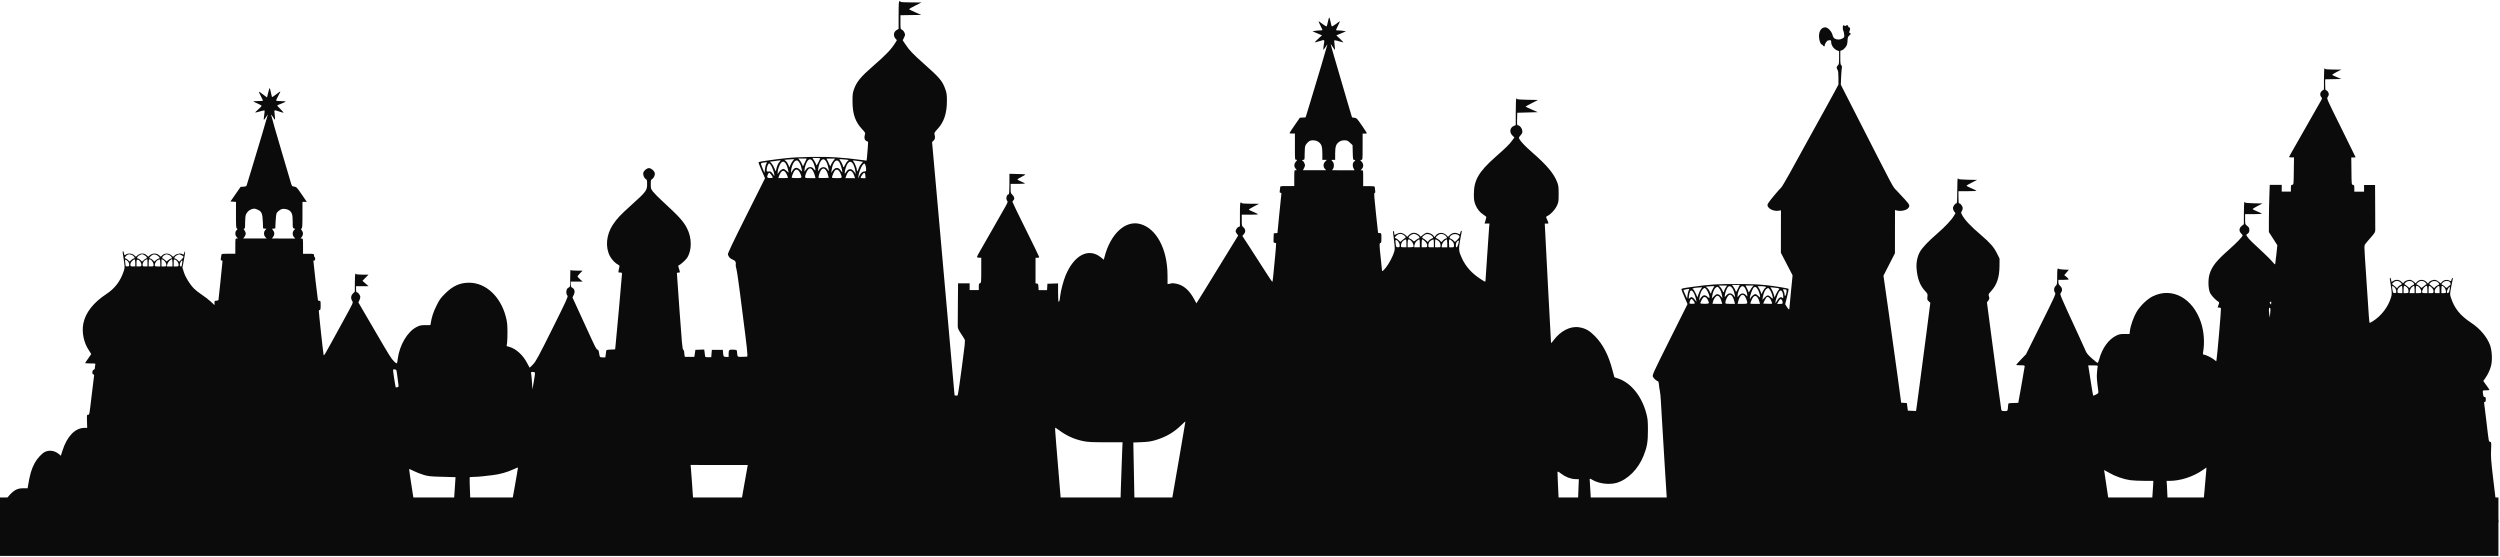 <svg width="1583" height="353" viewBox="0 0 1583 353" fill="none" xmlns="http://www.w3.org/2000/svg">
<path fill-rule="evenodd" clip-rule="evenodd" d="M569.006 9.519L568.992 18.316L567.832 18.975C565.755 20.154 565.432 22.745 567.132 24.573L567.921 25.421L567.028 26.893C564.472 31.107 561.177 34.58 552.989 41.691C544.992 48.635 542.358 51.839 540.692 56.649C539.915 58.892 539.789 59.979 539.808 64.29C539.842 72.144 541.553 77.139 545.754 81.646C547.986 84.041 548.018 84.108 547.602 85.46C547.039 87.288 547.456 88.773 548.691 89.338L549.695 89.798L549.438 94.063C549.296 96.408 549.073 99.088 548.943 100.018L548.706 101.709L546.923 101.477C538.021 100.321 535.35 100.044 529.114 99.628C520.63 99.062 505.507 99.322 497.637 100.168C489.857 101.005 480.691 102.325 480.336 102.66C480.168 102.818 481.02 105.176 482.227 107.899L484.423 112.851L472.535 136.597C463.539 154.567 460.711 160.545 460.91 161.177C461.415 162.785 462.284 163.705 463.951 164.398C465.229 164.929 465.682 165.351 465.843 166.163C465.959 166.75 465.969 167.454 465.864 167.727C465.758 168 465.936 169.09 466.258 170.148C466.58 171.207 467.617 178.164 468.562 185.608C469.508 193.052 470.98 204.61 471.832 211.292C472.684 217.973 473.329 223.977 473.264 224.633L473.146 225.826L470.164 225.935C466.852 226.055 466.931 226.125 466.688 222.918C466.589 221.612 466.525 221.56 464.879 221.44C461.741 221.212 461.372 221.469 461.369 223.885L461.366 226.004L459.829 226.002C458.163 226 458.023 225.786 457.805 222.906L457.703 221.553L454.227 221.548L450.751 221.544L450.555 223.864L450.359 226.183L448.428 226.181C446.563 226.178 446.493 226.139 446.396 225.018C446.341 224.38 446.203 223.285 446.089 222.585L445.882 221.312L443.103 221.421L440.323 221.531L439.987 223.754L439.651 225.976L436.653 225.973L433.656 225.969L433.416 224.76C433.284 224.095 433.176 223.147 433.177 222.653C433.178 222.158 432.913 221.605 432.59 221.423C432.104 221.149 431.709 216.949 430.307 197.138C429.375 183.964 428.61 173.054 428.609 172.894C428.608 172.735 429.041 172.605 429.572 172.606C430.715 172.607 430.725 172.524 429.899 170.086C429.426 168.691 429.38 168.16 429.719 168.048C430.763 167.701 434.094 164.754 435.018 163.361C438.178 158.593 438.179 150.651 435.021 144.565C432.632 139.964 430.196 137.282 419.233 127.186C416.936 125.071 414.384 122.486 413.562 121.441C412.131 119.625 412.067 119.419 412.07 116.691C412.073 114.24 412.182 113.782 412.843 113.429C413.995 112.813 414.872 110.859 414.586 109.545C414.27 108.095 412.334 106.466 410.925 106.465C409.525 106.463 407.6 108.065 407.333 109.452C407.072 110.807 407.906 112.842 408.952 113.404C409.655 113.782 409.756 114.194 409.753 116.665C409.748 120.601 409.092 121.469 399.86 129.758C392.92 135.988 390.524 138.538 388.027 142.346C383.883 148.668 383.175 156.473 386.226 162.221C387.408 164.449 389.689 166.808 391.473 167.648C392.202 167.992 392.331 168.279 392.146 169.155C391.366 172.872 391.32 172.557 392.64 172.559C393.643 172.56 393.847 172.711 393.846 173.451C393.845 174.425 390.101 215.965 389.72 219.227L389.486 221.24L386.715 221.35C384.603 221.433 383.926 221.597 383.868 222.039C383.826 222.358 383.682 223.445 383.547 224.455L383.304 226.291L381.616 226.289C379.772 226.287 379.752 226.261 379.286 223.242C379.106 222.073 378.808 221.495 378.322 221.367C377.537 221.16 377.352 220.795 371.011 206.943C368.526 201.517 365.591 195.116 364.488 192.718L362.482 188.358L363.29 186.692C364.25 184.715 363.891 183.01 362.34 182.176C361.56 181.757 361.394 181.375 361.396 179.993L361.398 178.319L365.164 178.307L368.929 178.295L367.29 176.849C366.388 176.054 365.65 175.241 365.651 175.042C365.651 174.843 366.384 173.935 367.278 173.024L368.906 171.369L365.189 171.364C362.576 171.36 361.414 171.215 361.277 170.876C361.171 170.61 361.066 172.947 361.045 176.069C361.01 181.476 360.969 181.758 360.2 182.002C358.535 182.528 358.007 185.713 359.329 187.253C359.799 187.8 358.621 190.375 349.781 208.12C340.979 225.787 339.429 228.655 337.591 230.664C336.433 231.929 335.416 232.885 335.332 232.788C335.248 232.69 334.52 231.335 333.713 229.777C331.152 224.833 326.743 220.827 322.565 219.651L320.799 219.153L321.089 216.98C321.248 215.784 321.355 212.457 321.327 209.586C321.284 205.397 321.083 203.631 320.309 200.641C316.969 187.734 307.636 179.046 297.078 179.015C291.21 178.997 286.716 181.034 281.81 185.932C278.904 188.833 278.239 189.771 276.324 193.677C274.361 197.677 273.445 200.464 272.764 204.498L272.536 205.851L269.349 205.864C266.626 205.875 265.835 206.04 263.917 206.994C257.995 209.943 252.896 218.575 251.818 227.48C251.432 230.66 251.404 230.676 249.482 228.798C247.721 227.077 246.837 225.663 237.291 209.286C234.438 204.392 230.938 198.387 229.513 195.944L226.923 191.501L227.532 190.225C227.867 189.523 228.143 188.544 228.143 188.048C228.144 186.978 226.778 185.107 225.995 185.106C225.591 185.106 225.444 184.589 225.446 183.172L225.448 181.239L229.407 181.229L233.366 181.219L231.437 179.511L229.508 177.801L231.427 175.852L233.346 173.903L229.402 173.898C226.883 173.894 225.458 173.745 225.458 173.483C225.458 173.258 225.285 173.181 225.072 173.312C224.843 173.453 224.683 175.819 224.679 179.104L224.672 184.658L223.511 185.817C222.178 187.148 221.985 188.812 222.969 190.484C223.707 191.737 224.086 190.884 217.204 203.461C204.068 227.47 205.175 225.602 204.849 224.324C204.596 223.328 201.868 198.101 201.87 196.767C201.87 196.504 202.131 196.289 202.45 196.289C202.913 196.29 203.03 195.71 203.033 193.39C203.036 190.777 202.962 190.49 202.287 190.489C201.874 190.489 201.442 190.334 201.326 190.145C201.172 189.895 198.433 166.201 198.434 165.127C198.434 165.038 198.695 164.966 199.014 164.966C199.67 164.967 199.83 163.225 199.209 162.84C198.997 162.708 198.824 162.176 198.825 161.656C198.826 160.726 198.778 160.713 195.35 160.708L191.874 160.704L191.88 155.871C191.886 151.239 191.853 151.037 191.086 151.036L190.286 151.035L191.087 150.018C192.099 148.734 192.113 147.171 191.124 145.909C190.476 145.082 190.446 144.895 190.932 144.709C191.418 144.523 191.51 143.185 191.519 136.163L191.53 127.838L192.91 127.84L194.29 127.841L191.048 123.101C187.986 118.624 187.723 118.349 186.322 118.165C184.846 117.971 184.835 117.955 183.984 115.069C183.513 113.473 181.046 105.119 178.5 96.503C174.522 83.039 172.486 75.949 171.669 72.715C171.561 72.289 172.086 72.899 172.836 74.07C174.126 76.085 174.197 76.136 174.18 75.038C174.171 74.4 174.034 72.964 173.876 71.848C173.544 69.49 173.542 69.491 176.733 70.595C177.968 71.022 179.198 71.371 179.468 71.371C179.737 71.372 178.933 70.391 177.681 69.192C176.428 67.993 175.47 66.904 175.551 66.773C175.633 66.641 176.846 66.106 178.248 65.584C179.649 65.061 180.796 64.497 180.797 64.33C180.797 64.163 179.522 64.025 177.965 64.023C176.407 64.021 175.019 63.906 174.881 63.767C174.742 63.628 175.335 62.237 176.199 60.675C177.063 59.114 177.666 57.836 177.541 57.836C177.415 57.836 176.199 58.71 174.838 59.778C173.477 60.846 172.289 61.584 172.198 61.418C172.107 61.252 171.81 59.985 171.537 58.602C171.265 57.219 170.924 55.953 170.779 55.788C170.634 55.624 170.214 56.884 169.846 58.59C169.477 60.296 169.129 61.692 169.071 61.692C169.014 61.692 167.856 60.829 166.499 59.774C165.141 58.72 163.964 57.924 163.882 58.006C163.8 58.088 164.357 59.336 165.121 60.779C165.883 62.222 166.508 63.54 166.508 63.706C166.507 63.873 165.088 64.007 163.353 64.005C161.619 64.002 160.321 64.124 160.471 64.274C160.621 64.424 161.812 65.003 163.117 65.559C164.423 66.116 165.55 66.751 165.624 66.972C165.697 67.192 164.785 68.2 163.598 69.213C162.411 70.225 161.517 71.131 161.611 71.225C161.705 71.319 163.026 71.019 164.547 70.559C166.069 70.098 167.406 69.815 167.52 69.929C167.634 70.043 167.53 71.391 167.291 72.925C167.051 74.459 166.936 75.795 167.035 75.894C167.133 75.993 167.745 75.231 168.393 74.2C169.041 73.169 169.575 72.452 169.579 72.606C169.587 72.935 163.393 93.748 159.252 107.304C157.661 112.513 156.273 117.069 156.166 117.43C156.026 117.901 155.463 118.118 154.164 118.2L152.357 118.315L149.137 122.951L145.916 127.587L147.674 127.707L149.433 127.827L149.422 136.099C149.413 143.141 149.5 144.422 150.005 144.705C150.52 144.995 150.494 145.133 149.811 145.751C148.734 146.724 148.758 148.914 149.858 150.089L150.697 150.985L149.857 150.984C149.039 150.983 149.017 151.112 149.011 155.816L149.005 160.649L144.779 160.644C142.455 160.641 140.473 160.769 140.375 160.928C140.277 161.088 140.072 162.044 139.92 163.054C139.679 164.647 139.732 164.891 140.315 164.891C140.893 164.892 140.956 165.153 140.758 166.729C140.63 167.739 140.071 173.262 139.514 179.003C138.958 184.744 138.429 189.659 138.34 189.925C138.25 190.19 137.651 190.407 137.006 190.406C135.919 190.405 135.836 190.504 135.834 191.8L135.832 193.194L133.421 190.953C132.095 189.72 129.613 187.807 127.906 186.7C126.199 185.594 123.954 183.839 122.918 182.801C120.211 180.088 117.46 175.656 116.416 172.325L115.513 169.444L116.427 164.737C117.498 159.218 117.466 157.408 116.357 160.866C116.2 161.357 116.043 161.403 115.7 161.058C114.853 160.208 112.092 160.515 110.798 161.602L109.609 162.601L108.422 161.599C106.788 160.219 104.35 160.204 102.878 161.566L101.825 162.541L100.668 161.564C99.067 160.212 96.597 160.209 94.994 161.556L93.834 162.531L92.783 161.554C91.315 160.188 88.877 160.196 87.24 161.572L86.05 162.571L84.863 161.569C83.472 160.394 81.149 160.215 79.689 161.17C78.775 161.768 78.755 161.755 78.501 160.396C78.18 158.669 77.449 158.55 77.723 160.269C79.148 169.209 79.152 169.293 78.287 171.861C76.182 178.116 72.708 182.661 67.328 186.199C59.103 191.607 54.081 198.05 52.76 204.888C51.701 210.373 53.024 216.926 56.129 221.576C57.036 222.935 57.778 224.113 57.778 224.195C57.778 224.276 56.907 225.537 55.844 226.998C54.78 228.459 53.909 229.76 53.909 229.89C53.909 230.019 55.406 230.127 57.236 230.13C60.499 230.134 60.559 230.151 60.33 231.004C60.202 231.482 60.093 232.332 60.09 232.891C60.085 233.582 59.834 233.974 59.31 234.111C58.322 234.368 58.158 237.091 59.131 237.092C59.59 237.092 59.679 237.382 59.514 238.349C59.396 239.04 58.771 244.129 58.125 249.657C56.541 263.21 56.652 262.608 55.73 262.607C54.997 262.606 54.964 262.819 55.083 266.762L55.208 270.919L53.277 270.947C47.495 271.031 42.388 276.389 39.559 285.341L38.539 288.569L37.339 287.556C34.729 285.351 31.409 284.804 28.539 286.105C26.576 286.994 23.473 290.369 21.888 293.338C19.895 297.07 18.826 300.774 17.716 307.796L17.502 309.149L14.703 309.166C11.268 309.186 9.324 310.089 6.507 312.97C3.406 316.143 1.022 321.391 0.305 326.624L0.027 328.653L75.278 328.819C153.332 328.991 263.603 328.978 263.804 328.797C263.867 328.74 262.79 321.596 261.41 312.921C260.03 304.246 258.97 297.079 259.055 296.995C259.139 296.91 260.436 297.461 261.935 298.22C263.435 298.979 266.188 300.065 268.055 300.634C271.137 301.574 272.226 301.69 279.944 301.908L288.44 302.148L288.334 303.887C288.275 304.844 287.877 310.76 287.449 317.032C287.02 323.305 286.67 328.568 286.669 328.728C286.668 328.887 289.275 329.021 292.461 329.025L298.254 329.032L298.241 327.969C298.233 327.384 298 321.425 297.722 314.726C297.443 308.027 297.294 302.415 297.389 302.256C297.484 302.096 298.638 301.968 299.953 301.969C301.268 301.971 303.734 301.809 305.434 301.609C307.134 301.408 310.116 301.062 312.062 300.841C316.375 300.349 321.359 298.949 325.063 297.189C326.586 296.465 327.901 295.942 327.985 296.027C328.103 296.145 323.584 321.61 322.301 328.064L322.077 329.191L380.721 329C412.975 328.896 439.454 328.722 439.562 328.614C439.67 328.506 439.454 324.116 439.082 318.858C438.71 313.6 438.257 307.036 438.074 304.271C437.892 301.506 437.637 298.157 437.508 296.827L437.273 294.411L455.375 294.434L473.478 294.457L470.414 311.69C468.728 321.169 467.458 329.033 467.591 329.167C467.84 329.417 672.437 329.703 672.661 329.454C672.73 329.378 672.385 324.53 671.896 318.681C668.691 280.435 667.94 270.981 668.09 270.832C668.183 270.738 669.184 271.356 670.314 272.204C675.213 275.879 680.077 278.099 685.872 279.304C688.776 279.908 691.139 280.031 700.087 280.047L710.818 280.066L710.588 284.995C710.304 291.065 709.188 324.993 709.184 327.635L709.182 329.555L713.879 329.561L718.576 329.567L718.338 317.291C718.207 310.539 717.992 299.428 717.86 292.601L717.619 280.189L722.797 279.98C726.796 279.818 728.76 279.54 731.415 278.758C738.27 276.74 743.442 273.732 748.166 269.015C749.497 267.686 750.586 266.766 750.586 266.971C750.585 267.456 743.901 306.243 740.893 323.216C737.315 343.401 736.142 350.549 736.367 350.775C736.481 350.889 782.238 351.017 838.051 351.059C893.864 351.101 950.61 351.145 964.152 351.156L988.776 351.176L988.575 347.986C988.002 338.897 986.103 299.592 986.207 298.975C986.311 298.36 986.642 298.498 988.541 299.943C991.302 302.045 994.527 303.284 997.466 303.372L999.728 303.439L999.49 309.238C999.359 312.428 999.137 318.387 998.996 322.481L998.741 329.923L1003.42 329.929C1007.63 329.935 1008.11 329.866 1008.11 329.259C1008.11 328.887 1007.77 323.188 1007.36 316.595C1006.94 310.002 1006.6 304.215 1006.6 303.734C1006.6 302.863 1006.6 302.863 1008.62 304.008C1012.68 306.302 1019.16 307.056 1023.61 305.753C1030.74 303.667 1037.33 297.041 1040.73 288.539C1042.93 283.048 1043.49 279.74 1043.47 272.369C1043.45 266.337 1043.34 265.183 1042.43 261.738C1039.56 250.839 1032.67 242.327 1024.58 239.664C1023.34 239.256 1022.28 238.908 1022.24 238.891C1022.19 238.873 1021.64 236.866 1021.02 234.43C1018.6 225.014 1015.02 218.05 1009.95 212.882C1006.46 209.321 1004.03 207.946 999.994 207.249C994.448 206.291 988.098 209.514 983.673 215.533C982.875 216.619 982.174 217.349 982.116 217.156C982.057 216.964 981.247 201.929 980.314 183.746C979.382 165.562 978.511 148.64 978.379 146.141L978.138 141.598L979.366 141.599C980.46 141.601 980.564 141.507 980.326 140.731C980.179 140.252 979.821 139.39 979.53 138.816C978.805 137.384 978.854 137.151 979.983 136.637C981.902 135.765 984.683 132.74 985.816 130.292C986.863 128.028 986.931 127.58 986.936 122.857C986.941 118.615 986.809 117.476 986.092 115.566C984.001 109.997 979.567 104.676 970.268 96.577C965.918 92.789 962.966 89.706 962.059 88.005C961.624 87.188 961.703 86.948 962.833 85.663C963.937 84.408 964.066 84.037 963.882 82.651C963.667 81.027 962.235 79.327 961.081 79.325C960.607 79.325 960.53 78.651 960.625 75.362L960.74 71.399L967.236 71.213L973.731 71.028L969.845 69.332C967.708 68.398 965.959 67.571 965.959 67.493C965.959 67.416 967.742 66.44 969.921 65.324L973.882 63.296L967.22 63.181C963.216 63.113 960.558 62.916 960.558 62.689C960.559 62.482 960.385 62.312 960.173 62.312C959.927 62.311 959.782 65.389 959.776 70.771L959.765 79.23L958.587 79.717C956.075 80.755 955.587 83.725 957.598 85.744L958.914 87.064L957.266 89.281C955.541 91.6 953.821 93.28 946.792 99.504C936.391 108.716 933.265 114.091 933.254 122.788C933.25 126.314 933.403 127.45 934.152 129.433C935.212 132.241 936.998 134.469 939.415 136.003C940.371 136.609 941.15 137.278 941.148 137.491C941.145 137.704 940.892 138.704 940.585 139.714L940.026 141.549L941.583 141.551L943.14 141.553L942.912 143.97C942.786 145.299 942.238 153.258 941.692 161.657C941.147 170.057 940.66 177.32 940.61 177.798C940.526 178.614 940.321 178.535 937.241 176.508C931.837 172.951 928.195 168.867 925.7 163.568C923.681 159.279 923.519 157.772 924.493 152.299C924.96 149.673 925.433 147.219 925.544 146.847C925.655 146.475 925.555 146.171 925.323 146.171C925.091 146.17 924.8 146.675 924.676 147.293L924.45 148.416L923.077 147.84C921.266 147.079 919.447 147.448 918.03 148.863L916.904 149.988L916.045 149.07C914.033 146.92 910.814 146.939 909.103 149.111L908.309 150.12L907.531 149.128C906.615 147.959 904.409 147.133 903.085 147.464C902.569 147.594 901.545 148.226 900.81 148.871C899.54 149.985 899.454 150.006 899.078 149.3C898.86 148.891 898.051 148.257 897.28 147.889C895.459 147.021 893.628 147.357 892.154 148.83L891.027 149.955L890.134 149C889.642 148.474 888.613 147.856 887.847 147.625C886.512 147.223 885.68 147.419 883.11 148.739C882.951 148.821 882.821 148.361 882.822 147.718C882.823 147.075 882.65 146.441 882.437 146.309C881.904 145.978 881.936 146.743 882.691 152.413C883.234 156.493 883.266 157.675 882.878 159.179C882.173 161.907 879.579 166.896 877.562 169.406C875.791 171.61 875.067 172.104 875.068 171.107C875.068 170.821 874.726 167.472 874.308 163.663C873.374 155.157 873.35 153.837 874.124 153.838C874.59 153.839 874.704 153.241 874.707 150.772C874.711 147.713 874.708 147.704 873.649 147.58L872.588 147.457L871.229 134.889C870.085 124.303 869.958 122.3 870.421 122.188C870.828 122.09 870.911 121.687 870.739 120.642C870.612 119.865 870.506 118.924 870.504 118.552C870.501 117.955 870.067 117.875 866.832 117.871L863.163 117.866L863.169 112.84C863.176 107.936 863.155 107.813 862.336 107.812L861.496 107.811L862.337 106.917C863.535 105.644 863.453 103.694 862.145 102.323C861.135 101.265 861.13 101.237 861.953 101.238C862.796 101.239 862.798 101.219 862.809 92.927L862.819 84.614L864.171 84.615C864.914 84.616 865.516 84.486 865.509 84.327C865.501 84.168 864.054 81.947 862.294 79.393C859.269 75.005 859.01 74.738 857.596 74.554L856.099 74.359L853.286 64.882C850.607 55.856 845.218 37.426 844.295 34.132C844.057 33.281 843.55 31.497 843.169 30.167C842.788 28.838 842.525 27.75 842.585 27.75C842.644 27.75 843.246 28.643 843.922 29.735C844.597 30.826 845.222 31.648 845.309 31.561C845.396 31.474 845.293 30.129 845.079 28.572C844.866 27.015 844.785 25.648 844.899 25.534C845.072 25.362 847.241 25.875 850.513 26.863C850.843 26.962 850.003 25.999 848.646 24.722L846.178 22.399L847.684 21.761C848.512 21.41 849.885 20.838 850.735 20.49L852.281 19.858L850.736 19.577C849.887 19.423 848.453 19.286 847.55 19.272C846.647 19.259 845.909 19.157 845.909 19.045C845.909 18.933 846.522 17.629 847.27 16.147C848.017 14.665 848.527 13.451 848.402 13.451C848.277 13.451 847.126 14.257 845.844 15.242C844.28 16.443 843.423 16.885 843.238 16.585C843.086 16.339 842.74 15.009 842.468 13.63C842.196 12.251 841.837 11.123 841.671 11.123C841.504 11.123 841.143 12.25 840.868 13.628C840.592 15.006 840.242 16.335 840.09 16.581C839.904 16.881 839.048 16.437 837.487 15.231C836.208 14.243 835.059 13.434 834.934 13.434C834.809 13.434 835.316 14.648 836.06 16.133C836.804 17.617 837.413 18.922 837.413 19.034C837.412 19.146 836.674 19.246 835.771 19.258C834.868 19.268 833.434 19.402 832.584 19.554L831.039 19.831L832.583 20.467C833.432 20.817 834.797 21.39 835.616 21.739L837.104 22.375L834.726 24.523C833.419 25.705 832.411 26.735 832.486 26.81C832.562 26.887 833.96 26.538 835.593 26.036C838.991 24.991 838.816 24.799 838.154 28.856C837.932 30.211 837.834 31.403 837.935 31.505C838.036 31.607 838.649 30.846 839.297 29.815C839.946 28.784 840.48 28.079 840.483 28.247C840.492 28.637 833.688 51.566 829.735 64.466L826.715 74.321L824.888 74.436L823.06 74.552L819.767 79.322C817.956 81.946 816.474 84.197 816.474 84.323C816.474 84.451 817.256 84.556 818.212 84.557L819.95 84.559L819.939 92.872C819.929 101.045 819.942 101.185 820.735 101.186C821.512 101.187 821.504 101.232 820.541 102.375C819.331 103.811 819.258 105.365 820.336 106.74L821.135 107.76L820.335 107.759C819.566 107.758 819.534 107.957 819.528 112.784L819.521 117.81L815.08 117.805C811.109 117.8 810.638 117.871 810.633 118.476C810.631 118.848 810.52 119.805 810.387 120.602C810.184 121.819 810.255 122.052 810.825 122.053C811.391 122.053 811.468 122.296 811.287 123.503C811.168 124.301 810.578 130.033 809.978 136.243L808.885 147.533L807.715 147.646L806.545 147.759L806.429 150.756C806.321 153.524 806.37 153.752 807.078 153.753C807.499 153.754 807.925 153.886 808.023 154.046C808.122 154.207 807.798 158.426 807.303 163.422C806.807 168.417 806.28 173.853 806.131 175.501C805.982 177.149 805.745 178.488 805.604 178.476C805.463 178.464 803.179 175.037 800.529 170.859C797.88 166.682 793.673 160.143 791.181 156.33L786.65 149.396L787.653 148.206C788.873 146.759 788.711 145.059 787.239 143.854C786.338 143.116 786.275 142.834 786.28 139.503L786.284 135.941L791.521 135.947C794.401 135.951 796.668 135.809 796.56 135.633C796.451 135.456 795.181 134.818 793.739 134.215C792.296 133.613 790.963 132.985 790.777 132.822C790.591 132.658 791.983 131.739 793.87 130.779L797.3 129.034L791.796 129.008C788.398 128.991 786.293 128.833 786.293 128.594C786.294 128.382 786.033 128.207 785.715 128.207C785.219 128.206 785.134 129.303 785.126 135.754L785.116 143.302L784.192 143.722C783.289 144.133 782.41 145.519 782.408 146.535C782.408 146.815 782.772 147.509 783.216 148.076L784.025 149.108L780.648 154.602C773.806 165.733 766.975 176.856 763.632 182.31C761.743 185.391 759.601 188.848 758.871 189.991L757.544 192.071L756.283 189.7C753.091 183.701 749.409 180.514 744.609 179.597C743.501 179.385 742.375 179.278 742.108 179.36C741.84 179.442 741.1 179.597 740.462 179.704L739.304 179.901L739.269 174.033C739.173 157.612 732.212 144.627 722.016 141.849C712.595 139.284 703.122 148.045 699.351 162.81L698.928 164.464L697.231 163.069C689.42 156.644 680.163 161.33 674.719 174.464C673.329 177.819 671.689 184.062 671.318 187.413C671 190.292 670.785 191.085 670.325 191.084C670.118 191.084 669.968 188.608 669.972 185.269L669.979 179.454L666.6 179.562L663.22 179.669L663.101 181.699L662.981 183.729L660.319 183.725L657.656 183.722L657.541 181.692C657.442 179.923 657.315 179.646 656.558 179.537L655.69 179.413L655.7 171.32L655.71 163.227L656.869 163.228C657.506 163.229 658.028 163.028 658.028 162.78C658.028 162.533 654.215 154.676 649.553 145.32C644.892 135.964 641.079 128.092 641.079 127.827C641.079 127.561 641.341 127.128 641.66 126.864C642.6 126.084 642.35 124.57 641.085 123.383C639.995 122.362 639.928 122.126 639.931 119.36L639.935 116.422L644.647 116.428C647.238 116.431 649.194 116.288 648.992 116.111C648.791 115.933 647.63 115.366 646.413 114.851C645.195 114.336 644.197 113.786 644.193 113.629C644.19 113.472 645.448 112.693 646.989 111.897C650.194 110.241 650.412 110.346 643.322 110.154L639.17 110.041L639.162 116.518C639.158 120.246 639.002 122.994 638.795 122.994C637.408 122.992 636.69 126.018 637.789 127.237C638.301 127.805 638.037 128.427 635.229 133.257C633.506 136.221 630.043 142.296 627.533 146.758C625.022 151.221 621.994 156.515 620.802 158.523C619.61 160.531 618.635 162.4 618.635 162.677C618.634 162.994 619.133 163.18 619.986 163.182L621.337 163.183L621.327 171.146C621.318 178.783 621.285 179.117 620.544 179.309C619.892 179.48 619.771 179.836 619.769 181.592L619.766 183.674L616.87 183.67L613.973 183.666L613.976 181.54L613.979 179.413L610.31 179.409L606.641 179.404L606.534 191.873C606.475 198.731 606.435 205.213 606.443 206.276C606.457 207.95 606.73 208.613 608.472 211.22C609.58 212.875 610.668 214.632 610.89 215.122C611.199 215.803 610.776 219.805 609.103 232.024C606.298 252.509 606.674 250.615 605.444 250.471L604.433 250.352L603.208 236.624C602.535 229.074 601.023 211.933 599.848 198.535C598.673 185.136 596.018 155.218 593.948 132.051L590.183 89.929L591.132 89.051C592.102 88.153 592.28 86.955 591.727 85.042C591.49 84.221 591.785 83.712 593.674 81.676C597.746 77.288 599.608 71.659 599.59 63.786C599.582 59.997 599.431 58.914 598.569 56.46C596.753 51.292 594.971 49.181 584.908 40.274C578.051 34.204 575.827 31.868 573.326 28.104L571.604 25.511L572.441 23.785C573.22 22.179 573.238 21.963 572.702 20.674C572.385 19.912 571.682 19.085 571.141 18.837C570.169 18.393 570.156 18.326 570.161 14.011L570.167 9.636L576.757 9.539L583.347 9.441L579.463 7.744C577.326 6.811 575.578 5.935 575.578 5.797C575.579 5.66 577.361 4.65 579.54 3.554L583.501 1.56L576.839 1.529C572.67 1.51 570.177 1.353 570.177 1.111C570.178 0.899 569.917 0.724 569.599 0.724C569.101 0.723 569.017 1.959 569.006 9.519ZM1167.11 16.051C1166.73 16.425 1166.8 19.055 1167.19 19.483C1167.38 19.685 1167.61 20.691 1167.72 21.72C1167.91 23.488 1167.85 23.629 1166.7 24.327C1165.27 25.2 1163.35 25.277 1161.89 24.52C1161.13 24.124 1160.71 23.47 1160.36 22.137C1159.73 19.781 1157.4 17.324 1155.78 17.322C1153.36 17.319 1151.79 19.514 1151.78 22.896C1151.78 25.247 1152.74 28.145 1153.52 28.145C1153.79 28.146 1154.11 28.407 1154.23 28.726C1154.35 29.046 1154.73 29.307 1155.07 29.307C1155.41 29.308 1155.58 29.141 1155.45 28.937C1155.22 28.558 1155.79 27.328 1156.76 26.12C1157.06 25.748 1157.8 25.444 1158.41 25.445C1159.37 25.446 1159.5 25.588 1159.5 26.626C1159.5 28.763 1161.26 31.155 1163.45 31.989L1164.52 32.393L1164.51 36.57C1164.51 40.269 1164.42 40.823 1163.73 41.408C1162.82 42.191 1162.74 43.191 1163.52 44.227C1163.94 44.78 1164.09 46.108 1164.1 49.252L1164.1 53.526L1161.82 57.828C1160.56 60.194 1158.14 64.618 1156.44 67.66C1154.74 70.701 1149.9 79.45 1145.69 87.1C1141.48 94.75 1135.89 104.904 1133.27 109.663C1130.65 114.423 1128.19 118.536 1127.8 118.804C1127.42 119.072 1125.29 121.496 1123.06 124.191C1120.18 127.684 1119.05 129.33 1119.14 129.924C1119.49 132.161 1123.02 133.926 1126.15 133.429L1127.7 133.183L1127.68 146.625L1127.66 160.067L1131.36 167.198L1135.06 174.329L1134.04 184.644C1133.48 190.318 1133.02 195.177 1133.02 195.443C1133.03 196.347 1132.45 195.927 1131.41 194.275L1130.37 192.627L1131.56 187.883C1132.22 185.274 1132.67 183.054 1132.57 182.949C1132.15 182.535 1124.41 181.24 1118.37 180.574C1113.62 180.051 1108.84 179.866 1099.64 179.847C1087.13 179.822 1083.06 180.078 1072.02 181.587C1065.33 182.502 1064.68 182.645 1064.68 183.218C1064.67 183.461 1065.54 185.662 1066.61 188.109L1068.54 192.558L1057.34 214.965C1046.61 236.458 1046.17 237.421 1046.62 238.537C1047.03 239.544 1048.8 241.129 1049.95 241.516C1050.15 241.584 1050.38 242.596 1050.46 243.766C1050.55 244.936 1050.79 246.589 1051 247.44C1051.22 248.291 1051.5 250.988 1051.63 253.434C1051.76 255.879 1052.2 263.275 1052.6 269.868C1053 276.46 1053.69 287.858 1054.13 295.195C1055.61 320.003 1056.28 329.635 1056.56 329.913C1056.87 330.221 1336.71 330.549 1337.01 330.242C1337.12 330.136 1336.09 322.765 1334.73 313.862C1333.37 304.959 1332.29 297.643 1332.32 297.604C1332.36 297.565 1333.83 298.374 1335.59 299.403C1339.35 301.604 1344.67 303.461 1348.9 304.048C1350.57 304.278 1354.52 304.47 1357.69 304.474L1363.45 304.482L1363.45 305.931C1363.44 306.729 1363.09 312.079 1362.66 317.82C1362.24 323.561 1361.88 328.737 1361.88 329.322L1361.88 330.385L1367.52 330.392L1373.17 330.4L1372.94 326.823C1372.82 324.856 1372.63 320.288 1372.52 316.673C1372.41 313.057 1372.22 308.838 1372.1 307.296L1371.89 304.492L1373.63 304.494C1380.54 304.503 1388.64 301.896 1394.65 297.721L1397.07 296.044L1397.06 297.287C1397.06 297.972 1396.54 303.924 1395.91 310.516C1395.28 317.108 1394.66 323.892 1394.53 325.594C1394.39 327.295 1394.2 329.078 1394.1 329.556L1393.92 330.426L1487.97 330.546L1582.03 330.665L1581.82 329.215C1581.52 326.991 1580.28 316.719 1578.62 302.629C1577.34 291.744 1577.15 289.139 1577.34 284.915C1577.55 280.129 1577.53 279.956 1576.75 279.751C1575.82 279.507 1575.98 280.413 1574.37 266.665C1573.75 261.347 1573.14 256.432 1573.02 255.74C1572.86 254.77 1572.95 254.483 1573.41 254.484C1573.85 254.484 1574 254.075 1574.01 252.938C1574.01 251.685 1573.87 251.391 1573.29 251.391C1572.75 251.39 1572.5 251.013 1572.33 249.939C1571.87 247.138 1571.87 247.136 1574.21 247.139C1575.37 247.14 1576.33 247.035 1576.33 246.905C1576.33 246.775 1575.45 245.45 1574.37 243.96L1572.41 241.252L1573.55 239.652C1575.26 237.261 1576.6 234.429 1577.33 231.649C1578.26 228.1 1577.96 221.951 1576.69 218.524C1574.78 213.35 1570.31 208.052 1564.8 204.428C1557.81 199.831 1554.12 195.25 1551.9 188.415C1551.25 186.429 1551.25 186.218 1552.07 181.842C1552.53 179.355 1553 177.016 1553.1 176.645C1553.21 176.273 1553.13 175.968 1552.92 175.968C1552.71 175.967 1552.43 176.471 1552.29 177.086C1552.05 178.189 1552.03 178.197 1550.89 177.625C1549.39 176.876 1547.46 177.229 1546.3 178.466L1545.41 179.413L1544.28 178.457C1543.65 177.932 1542.73 177.398 1542.23 177.271C1540.98 176.956 1538.7 177.762 1538 178.763L1537.42 179.585L1536.61 178.708C1534.85 176.817 1532.1 176.707 1530.45 178.462L1529.54 179.426L1528.55 178.482C1528.01 177.962 1527.09 177.421 1526.52 177.278C1525.19 176.947 1522.89 177.697 1522.2 178.69C1521.67 179.447 1521.65 179.444 1520.7 178.491C1519.3 177.09 1517.28 176.806 1515.63 177.777L1514.31 178.556L1514.06 177.237C1513.93 176.512 1513.65 175.918 1513.44 175.917C1513.24 175.917 1513.15 176.308 1513.26 176.787C1513.36 177.266 1513.71 179.572 1514.04 181.911C1514.58 185.807 1514.58 186.344 1514 188.291C1512.17 194.408 1507.8 200.095 1502.29 203.524C1501.37 204.099 1500.53 204.481 1500.42 204.373C1500.2 204.154 1499.94 200.683 1498.78 182.665C1498.34 175.86 1497.75 166.985 1497.47 162.944C1497.06 156.989 1497.06 155.451 1497.46 154.825C1497.73 154.4 1499.32 152.503 1500.99 150.61C1503.82 147.389 1504.02 147.055 1504.02 145.394C1504.03 144.418 1504 137.661 1503.96 130.377L1503.89 117.134L1500.41 117.13L1496.94 117.125L1496.93 119.252L1496.93 121.379L1493.84 121.375L1490.75 121.371L1490.75 119.271C1490.76 117.388 1490.67 117.158 1489.89 117.047C1489.02 116.922 1489.02 116.91 1488.93 108.319L1488.83 99.716L1490.19 99.718C1490.94 99.719 1491.55 99.635 1491.55 99.532C1491.55 99.429 1487.41 91.019 1482.36 80.842C1473.17 62.344 1473.17 62.339 1473.89 61.45C1474.28 60.961 1474.61 60.183 1474.61 59.723C1474.61 58.661 1473.58 57.165 1472.85 57.164C1472.41 57.163 1472.3 56.459 1472.3 53.694L1472.3 50.226L1477.42 50.124L1482.53 50.023L1479.83 48.896C1478.35 48.276 1476.98 47.635 1476.8 47.471C1476.61 47.307 1477.83 46.475 1479.5 45.621L1482.55 44.069L1477.43 44.043C1474.29 44.027 1472.31 43.868 1472.31 43.63C1472.31 43.418 1472.14 43.243 1471.93 43.243C1471.68 43.243 1471.54 45.732 1471.53 49.936L1471.52 56.63L1470.36 57.486C1469.02 58.478 1468.78 60.309 1469.85 61.487C1470.45 62.159 1470.44 62.303 1469.58 63.837C1467.91 66.848 1455.98 87.816 1452.7 93.514C1450.92 96.613 1449.45 99.264 1449.45 99.407C1449.45 99.549 1450.15 99.667 1451.01 99.668L1452.56 99.67L1452.44 108.273C1452.33 116.864 1452.33 116.875 1451.46 116.998C1450.68 117.108 1450.59 117.337 1450.59 119.22L1450.59 121.32L1447.69 121.316L1444.79 121.312L1444.79 119.186L1444.8 117.059L1441 117.054L1437.2 117.049L1436.93 124.651C1436.79 128.832 1436.66 135.557 1436.66 139.596L1436.65 146.939L1439.33 151.099L1442 155.259L1441.41 160.999C1441.08 164.156 1440.74 166.971 1440.65 167.255C1440.55 167.572 1439.9 167.037 1438.99 165.873C1438.16 164.829 1435.7 162.331 1433.51 160.323C1426.45 153.848 1423.87 151.298 1423.07 149.992L1422.28 148.714L1423.29 147.925C1424.06 147.317 1424.29 146.79 1424.29 145.634C1424.29 144.38 1424.07 143.953 1422.94 143.05C1421.6 141.971 1421.59 141.961 1421.6 138.779L1421.6 135.589L1427.09 135.596C1430.1 135.6 1432.4 135.456 1432.2 135.276C1432 135.096 1430.66 134.456 1429.21 133.854C1427.77 133.251 1426.5 132.618 1426.4 132.448C1426.3 132.278 1427.65 131.396 1429.41 130.488L1432.62 128.836L1427.11 128.722C1423.88 128.655 1421.61 128.453 1421.61 128.232C1421.61 128.025 1421.44 127.856 1421.22 127.855C1420.98 127.855 1420.84 130.465 1420.83 134.911L1420.82 141.968L1419.47 143.046C1417.75 144.415 1417.59 146.311 1419.08 147.8C1419.61 148.333 1420.04 148.891 1420.04 149.04C1420.03 149.81 1416.16 153.847 1411.34 158.104C1403.4 165.114 1400.59 168.666 1399.09 173.589C1398.05 176.994 1398.2 182.732 1399.4 185.439C1400.11 187.018 1402.98 190.078 1404.67 191.052C1405.3 191.41 1405.3 191.565 1404.77 193.082L1404.18 194.724L1405.14 194.726C1405.67 194.726 1406.2 194.977 1406.31 195.283C1406.51 195.803 1403.91 225.948 1403.49 227.901L1403.31 228.793L1401.75 227.555C1400.23 226.35 1396.35 224.514 1395.27 224.494C1394.87 224.487 1394.8 224.133 1395 223.035C1396.07 217.041 1395.57 209.941 1393.66 204.184C1388.56 188.802 1375.43 181.638 1363.22 187.581C1359.61 189.335 1355.19 193.609 1352.8 197.644C1350.99 200.716 1349.05 206.245 1348.67 209.432L1348.43 211.484L1345.28 211.474C1342.63 211.466 1341.8 211.629 1340.01 212.514C1335.12 214.928 1331.16 220.388 1329.25 227.359C1328.87 228.732 1328.39 229.845 1328.19 229.831C1327.99 229.817 1326.4 228.544 1324.65 227.002C1322.57 225.169 1321.26 223.683 1320.88 222.713C1320.55 221.896 1318.22 216.761 1315.7 211.3C1303.84 185.602 1304.17 186.392 1304.96 185.363C1306.05 183.964 1305.88 182.337 1304.52 181.065C1303.65 180.248 1303.36 179.636 1303.37 178.588L1303.37 177.197L1306.65 177.201C1308.46 177.203 1309.93 177.048 1309.93 176.856C1309.93 176.664 1309.29 175.991 1308.51 175.359L1307.08 174.212L1308.54 172.519L1309.99 170.826L1306.99 170.707C1305.34 170.643 1303.79 170.424 1303.55 170.223C1302.75 169.554 1302.6 170.324 1302.6 175.26C1302.59 179.981 1302.56 180.187 1301.63 181.061C1300.48 182.131 1300.31 184.29 1301.28 185.363C1301.86 186.007 1301.27 187.328 1292.38 205.197L1282.86 224.341L1279.75 227.569C1278.05 229.344 1276.65 230.908 1276.65 231.045C1276.65 231.182 1277.87 231.296 1279.35 231.297C1281.68 231.3 1282.05 231.395 1282.03 231.978C1282.02 232.349 1281.1 237.699 1279.99 243.864L1277.97 255.075L1274.79 255.183C1271.61 255.291 1271.6 255.294 1271.59 256.339C1271.59 256.915 1271.48 258.039 1271.35 258.836C1271.11 260.276 1271.09 260.286 1269.26 260.283C1267.55 260.281 1267.39 260.2 1267.19 259.218C1266.96 258.064 1264.15 237.194 1260.46 209.142L1258.13 191.454L1258.99 190.298C1259.75 189.276 1259.79 188.978 1259.41 187.72C1258.99 186.332 1259.02 186.249 1260.8 184.307C1264.45 180.315 1266.03 175.561 1266.08 168.422L1266.12 163.755L1264.46 160.401C1262.55 156.522 1260.16 153.765 1254.55 148.981C1247.6 143.054 1243.94 139.144 1242.25 135.834C1241.66 134.688 1241.66 134.486 1242.19 133.718C1242.52 133.252 1242.79 132.41 1242.79 131.848C1242.79 130.68 1241.46 128.787 1240.64 128.786C1240.2 128.785 1240.09 128.01 1240.1 124.918L1240.1 121.052L1245.97 121.059C1249.2 121.064 1251.68 120.922 1251.47 120.746C1251.27 120.57 1249.76 119.848 1248.12 119.143C1246.47 118.438 1245.13 117.749 1245.13 117.612C1245.13 117.476 1246.65 116.588 1248.51 115.639L1251.89 113.914L1246 113.8C1242.51 113.732 1240.11 113.532 1240.11 113.309C1240.11 113.102 1239.94 112.932 1239.72 112.932C1239.48 112.931 1239.33 115.831 1239.33 120.858C1239.32 127.466 1239.23 128.784 1238.77 128.783C1237.94 128.782 1236.61 130.678 1236.61 131.874C1236.61 132.454 1236.97 133.391 1237.41 133.955L1238.22 134.982L1237.25 136.617C1235.67 139.3 1231.67 143.558 1226.74 147.824C1221.03 152.761 1217.27 156.72 1215.74 159.393C1214.08 162.278 1213.27 166.253 1213.57 170.001C1214.07 176.387 1215.72 180.762 1218.91 184.195C1220.6 186.013 1220.65 186.151 1220.44 187.938C1220.24 189.597 1220.32 189.896 1221.25 190.753L1222.28 191.712L1219.93 210.015C1218.64 220.082 1216.77 234.321 1215.77 241.656C1214.78 248.992 1213.9 255.602 1213.8 256.346C1213.71 257.091 1213.54 258.273 1213.43 258.973L1213.23 260.247L1210.65 260.129L1208.06 260.012L1207.74 257.615L1207.43 255.218L1205.63 255.1L1203.82 254.98L1201.44 237.385C1200.12 227.707 1197.6 209.609 1195.83 197.166L1192.61 174.543L1196.25 167.438L1199.88 160.333L1199.9 146.653L1199.92 132.972L1200.98 133.271C1203.46 133.969 1207.14 133.214 1208.3 131.767C1209.49 130.29 1209.27 129.705 1206.26 126.386C1204.63 124.596 1202.22 121.999 1200.9 120.615C1198.27 117.876 1200.59 122.23 1174.35 70.778L1165.6 53.636L1165.78 49.115C1165.88 46.629 1166.09 43.975 1166.23 43.219C1166.43 42.194 1166.35 41.716 1165.89 41.335C1165.4 40.925 1165.28 39.979 1165.28 36.511L1165.29 32.196L1166.38 31.784C1166.99 31.557 1167.98 30.717 1168.59 29.916C1169.5 28.722 1169.73 27.998 1169.85 25.897C1169.97 23.588 1170.11 23.228 1171.2 22.271C1172.04 21.543 1172.22 21.21 1171.8 21.209C1171.03 21.208 1170.67 20.354 1171.13 19.626C1171.69 18.747 1171.55 17.342 1170.91 17.341C1170.59 17.341 1170.33 17.09 1170.33 16.784C1170.33 15.968 1169.61 15.656 1168.96 16.193C1168.55 16.538 1168.26 16.547 1167.88 16.228C1167.6 15.991 1167.25 15.911 1167.11 16.051ZM829.599 89.097C828.698 89.426 827.262 90.841 826.662 91.991C826.296 92.695 826.117 94.364 826.113 97.114C826.108 100.935 826.059 101.193 825.336 101.192C824.911 101.191 824.563 101.365 824.563 101.578C824.562 101.79 824.745 101.964 824.968 101.965C825.191 101.965 825.635 102.592 825.953 103.358C826.486 104.64 826.473 104.87 825.785 106.258L825.038 107.765L832.395 107.774L839.752 107.783L838.913 106.887C837.718 105.611 837.805 103.661 839.117 102.294L840.156 101.211L838.732 101.209L837.308 101.207L837.312 97.244C837.318 92.68 836.77 91.124 834.659 89.709C833.393 88.86 831.033 88.575 829.599 89.097ZM848.097 89.726C845.982 91.136 845.43 92.691 845.424 97.254L845.418 101.217L844.26 101.216C842.893 101.214 842.848 101.348 843.872 102.375C844.814 103.321 844.901 105.699 844.037 106.929L843.435 107.788L850.56 107.797L857.685 107.806L856.989 106.433C856.22 104.919 856.492 102.96 857.581 102.157C858.371 101.575 858.312 101.234 857.423 101.233C856.742 101.232 856.673 100.861 856.56 96.563L856.437 91.894L854.813 90.374C853.382 89.035 852.963 88.854 851.3 88.852C849.979 88.85 849.016 89.113 848.097 89.726ZM515.602 101.84C516.233 102.839 516.75 103.884 516.749 104.162C516.748 105.198 517.357 104.586 518.276 102.629C518.797 101.518 519.291 100.479 519.373 100.319C519.455 100.16 518.382 100.028 516.988 100.026L514.454 100.023L515.602 101.84ZM506.234 101.269C506.682 101.749 507.365 102.851 507.753 103.72L508.456 105.301L509.63 102.853L510.803 100.405L508.111 100.402L505.419 100.398L506.234 101.269ZM524.269 102.259C524.79 103.27 525.331 104.445 525.469 104.87C525.692 105.556 525.764 105.512 526.106 104.484C526.319 103.847 527.004 102.673 527.628 101.876L528.763 100.428L526.041 100.425L523.32 100.421L524.269 102.259ZM498.098 101.059L496.628 101.21L497.569 101.952C498.086 102.361 498.811 103.438 499.179 104.346L499.848 105.998L500.6 104.259C501.013 103.302 501.719 102.129 502.168 101.651L502.985 100.782L501.276 100.845C500.336 100.879 498.906 100.975 498.098 101.059ZM511.372 101.813C510.488 102.935 509.409 106.175 509.407 107.713L509.406 108.695L510.042 107.74C511.016 106.281 511.757 105.819 513.124 105.821C514.074 105.822 514.611 106.125 515.361 107.081C516.528 108.566 516.626 108.031 515.739 105.025C514.552 101 512.944 99.817 511.372 101.813ZM520.11 101.495C519.192 102.507 518.402 104.598 518.107 106.794L517.848 108.727L518.689 107.469C520.139 105.298 522.769 105.308 524.094 107.489C525.003 108.987 525.057 108.324 524.272 105.289C523.264 101.396 521.586 99.866 520.11 101.495ZM532.415 102.241C532.944 103.023 533.483 104.112 533.612 104.659C534.018 106.374 534.182 106.343 535.093 104.381C535.58 103.332 536.35 102.213 536.803 101.896C537.594 101.344 537.554 101.31 535.826 101.071C534.835 100.934 533.446 100.821 532.739 100.82L531.453 100.818L532.415 102.241ZM492.228 101.736C492.016 101.809 490.868 101.977 489.678 102.109L487.514 102.35L488.553 103.466C489.125 104.08 489.947 105.507 490.381 106.638C491.162 108.675 491.171 108.683 491.44 107.534C492.044 104.958 492.53 103.788 493.453 102.693L494.421 101.544L493.518 101.574C493.021 101.59 492.441 101.663 492.228 101.736ZM502.954 102.425C501.985 103.476 500.911 106.529 500.911 108.236L500.911 109.479L501.663 108.248C503.099 105.896 504.519 105.656 506.527 107.426L507.921 108.654L507.651 107.137C507.093 104.004 505.669 101.559 504.401 101.557C504.046 101.557 503.395 101.947 502.954 102.425ZM528.606 102.279C527.69 103.289 526.899 105.377 526.598 107.578L526.334 109.511L527.139 108.248C527.582 107.553 528.379 106.786 528.911 106.545C530.205 105.956 531.569 106.592 532.578 108.255C533.234 109.335 533.347 109.398 533.349 108.685C533.353 107.344 531.934 103.141 531.205 102.332C530.368 101.404 529.416 101.384 528.606 102.279ZM540.428 102.277C541.263 103.221 542.622 106.69 542.621 107.874C542.619 109.018 543.183 108.349 543.775 106.504C544.037 105.688 544.755 104.447 545.372 103.746L546.494 102.47L545.237 102.246C544.546 102.122 543.024 101.901 541.856 101.756C539.743 101.492 539.736 101.494 540.428 102.277ZM494.583 103.048C493.66 104.066 492.413 107.49 492.418 108.989L492.423 110.241L493.249 108.954C493.981 107.812 495.282 106.958 496.288 106.96C496.479 106.96 497.249 107.5 497.998 108.16L499.359 109.36L499.11 108.065C498.184 103.251 496.296 101.158 494.583 103.048ZM536.86 103.392C535.972 104.518 534.896 107.759 534.896 109.302C534.896 110.278 534.91 110.274 535.668 109.032C536.682 107.372 538.047 106.74 539.339 107.331C539.871 107.574 540.664 108.343 541.103 109.039L541.9 110.304L541.632 108.569C540.814 103.267 538.736 101.011 536.86 103.392ZM483.344 102.971C482.706 103.061 482.051 103.264 481.886 103.423C481.722 103.58 482.155 105 482.848 106.577L484.108 109.445L484.381 106.996C484.532 105.65 484.929 104.13 485.263 103.621C485.938 102.593 485.962 102.601 483.344 102.971ZM486.025 104.808C485.716 105.545 485.463 106.728 485.462 107.436C485.461 108.67 485.515 108.718 486.756 108.574C488.065 108.423 488.407 108.685 489.993 111.066C490.4 111.678 490.436 111.554 490.231 110.239C489.786 107.37 487.904 103.469 486.966 103.468C486.757 103.468 486.334 104.071 486.025 104.808ZM546.145 104.542C545.147 105.808 543.85 109.245 543.566 111.374L543.348 113.013L543.969 111.663C544.889 109.665 546.076 108.57 547.322 108.571C548.335 108.573 548.413 108.464 548.415 107.044C548.417 105.483 547.759 103.545 547.227 103.545C547.064 103.544 546.577 103.993 546.145 104.542ZM511.423 107.656C510.582 108.862 509.789 110.998 509.787 112.061C509.787 112.701 510.133 112.777 513.077 112.781L516.367 112.785L516.116 111.721C515.72 110.036 514.838 108.039 514.16 107.287C513.268 106.297 512.278 106.431 511.423 107.656ZM519.889 107.686C519.03 108.89 517.985 112.23 518.352 112.598C518.474 112.72 519.962 112.771 521.658 112.711L524.744 112.602L524.271 110.733C523.329 107.008 521.353 105.634 519.889 107.686ZM503.104 108.051C502.519 108.696 501.291 111.659 501.29 112.428C501.29 112.614 502.68 112.768 504.38 112.77C507.833 112.774 507.924 112.68 506.879 110.165C505.744 107.437 504.362 106.663 503.104 108.051ZM528.594 108.083C528.009 108.729 526.781 111.692 526.78 112.46C526.78 112.646 528.17 112.8 529.869 112.802C533.323 112.807 533.414 112.712 532.369 110.197C531.234 107.469 529.852 106.695 528.594 108.083ZM494.428 109.181C494.021 109.765 493.495 110.808 493.26 111.499L492.833 112.755L495.903 112.759C497.591 112.761 498.973 112.671 498.973 112.557C498.973 112.444 498.707 111.711 498.381 110.927C497.159 107.99 495.706 107.348 494.428 109.181ZM537.089 108.868C536.743 109.25 536.201 110.293 535.885 111.186L535.311 112.809L538.366 112.813L541.421 112.817L540.851 111.192C540.177 109.272 539.276 108.174 538.372 108.173C538.013 108.173 537.436 108.485 537.089 108.868ZM486.297 110.242C485.393 112.222 485.661 112.746 487.579 112.748C488.535 112.75 489.318 112.603 489.318 112.421C489.318 111.914 487.636 109.539 487.167 109.384C486.939 109.309 486.547 109.695 486.297 110.242ZM546.405 110.011C545.784 110.721 544.932 112.22 544.932 112.603C544.932 112.723 545.637 112.822 546.499 112.823L548.066 112.825L547.949 111.212C547.818 109.401 547.294 108.993 546.405 110.011ZM159.321 132.45C157.866 132.884 156.408 134.252 155.745 135.803C155.414 136.58 155.212 138.502 155.209 140.926C155.205 144.195 155.109 144.804 154.597 144.804C154.094 144.803 154.126 144.977 154.789 145.823C155.228 146.384 155.587 147.317 155.587 147.898C155.586 148.479 155.224 149.412 154.783 149.971L153.982 150.989L161.415 150.999L168.849 151.008L168.01 150.112C166.931 148.96 166.897 146.809 167.94 145.692L168.705 144.871L167.652 144.748L166.598 144.626L166.41 140.179C166.193 135.032 165.599 133.747 162.941 132.679C161.22 131.986 160.935 131.969 159.321 132.45ZM178.586 132.346C177.462 132.644 175.76 133.929 175.203 134.901C174.933 135.37 174.632 137.709 174.521 140.189L174.322 144.635L173.252 144.757L172.183 144.879L172.961 145.872C173.96 147.147 173.95 148.706 172.935 149.995L172.134 151.012L179.567 151.022L187 151.031L186.162 150.136C185.07 148.969 185.056 146.919 186.133 145.775L186.939 144.918L186.135 144.661C185.384 144.422 185.33 144.12 185.333 140.274C185.337 135.817 184.84 134.32 182.948 133.096C181.921 132.432 179.704 132.051 178.586 132.346ZM885.524 148.326C884.795 148.592 883.205 150.021 883.205 150.412C883.204 150.573 883.534 150.81 883.937 150.939C884.34 151.067 885.119 151.623 885.667 152.173L886.663 153.173L887.986 152.014C888.713 151.376 889.509 150.787 889.754 150.706C890.445 150.476 889.866 149.441 888.638 148.713C887.523 148.051 886.595 147.936 885.524 148.326ZM893.548 148.666C892.968 148.98 892.32 149.562 892.107 149.959C891.784 150.561 891.907 150.759 892.84 151.148C893.457 151.405 894.257 151.943 894.619 152.344C895.261 153.056 895.303 153.052 896.383 152.145C896.991 151.633 897.838 151.105 898.264 150.97C898.892 150.771 898.963 150.584 898.642 149.981C898.184 149.123 896.312 148.06 895.296 148.081C894.914 148.089 894.127 148.353 893.548 148.666ZM902.131 148.71C900.368 149.952 900.121 150.534 901.165 150.985C901.674 151.204 902.536 151.805 903.081 152.319L904.072 153.253L904.629 152.459C904.935 152.022 905.715 151.446 906.361 151.179C907.774 150.595 907.802 150.4 906.627 149.292C905.372 148.109 903.354 147.847 902.131 148.71ZM911.401 148.359C910.729 148.604 909.081 150.042 909.081 150.383C909.081 150.51 909.7 150.949 910.458 151.359C911.216 151.768 912.005 152.422 912.212 152.81C912.559 153.462 912.662 153.43 913.537 152.392C914.058 151.774 914.921 151.159 915.455 151.025C916.373 150.796 916.394 150.734 915.838 149.883C914.898 148.442 912.98 147.783 911.401 148.359ZM919.424 148.68C918.844 149.004 918.201 149.586 917.993 149.973C917.68 150.557 917.841 150.783 918.937 151.309C919.664 151.657 920.462 152.27 920.712 152.67C921.137 153.355 921.255 153.311 922.654 151.956C923.473 151.162 924.143 150.252 924.144 149.935C924.145 148.486 921.179 147.697 919.424 148.68ZM889.038 152.077C887.891 152.711 887.094 154.101 887.074 155.498C887.06 156.503 887.155 156.562 888.797 156.564L890.535 156.566L890.538 154.053C890.54 152.67 890.411 151.545 890.251 151.553C890.092 151.56 889.546 151.796 889.038 152.077ZM891.571 151.799C891.429 151.94 891.312 153.071 891.31 154.312L891.307 156.567L893.022 156.569C893.966 156.57 894.847 156.394 894.981 156.177C895.395 155.509 894.398 153.145 893.357 152.323C892.298 151.487 891.977 151.392 891.571 151.799ZM897.098 152.611C896.339 153.294 895.836 154.19 895.686 155.123L895.454 156.572L897.243 156.574L899.031 156.577L899.035 154.063C899.036 152.673 898.868 151.55 898.658 151.55C898.448 151.55 897.747 152.027 897.098 152.611ZM900.193 154.065L900.19 156.578L901.928 156.58C903.614 156.583 903.666 156.547 903.667 155.384C903.668 154.536 903.285 153.8 902.358 152.869C901.636 152.145 900.855 151.553 900.621 151.552C900.356 151.552 900.195 152.495 900.193 154.065ZM906.288 152.162C905 152.86 904.442 153.837 904.44 155.398C904.438 156.545 904.494 156.584 906.176 156.586L907.914 156.588L907.917 154.075C907.919 152.693 907.79 151.568 907.631 151.577C907.472 151.585 906.867 151.849 906.288 152.162ZM908.69 154.076L908.687 156.589L910.425 156.591C912.13 156.593 912.163 156.569 912.156 155.337C912.152 154.645 911.849 153.709 911.482 153.255C910.875 152.502 909.449 151.563 908.912 151.563C908.791 151.563 908.692 152.693 908.69 154.076ZM914.477 152.633C913.719 153.316 913.215 154.212 913.066 155.145L912.834 156.594L914.622 156.597L916.411 156.599L916.414 154.086C916.416 152.695 916.247 151.572 916.037 151.572C915.828 151.572 915.126 152.049 914.477 152.633ZM917.509 154.086L917.635 156.6L919.147 156.602C920.624 156.604 920.659 156.572 920.661 155.221C920.662 154.208 920.361 153.535 919.535 152.707C917.75 150.914 917.363 151.178 917.509 154.086ZM883.592 152.787C883.594 153.266 883.702 154.31 883.833 155.107C884.043 156.391 884.198 156.558 885.178 156.559C886.109 156.56 886.287 156.402 886.288 155.575C886.29 153.851 884.949 151.919 883.75 151.917C883.661 151.917 883.59 152.309 883.592 152.787ZM922.423 153.213C921.651 154.313 921.612 156.605 922.365 156.606C922.8 156.607 923.752 153.81 923.754 152.529C923.755 152.045 922.954 152.456 922.423 153.213ZM81.031 161.224C79.543 161.77 78.402 163.653 79.558 163.654C79.812 163.654 80.486 164.103 81.056 164.651L82.092 165.647L83.087 164.653C83.635 164.107 84.351 163.66 84.68 163.661C85.941 163.662 84.899 161.941 83.299 161.38C81.969 160.914 81.891 160.908 81.031 161.224ZM88.079 161.727C86.814 162.497 86.372 163.663 87.344 163.664C87.632 163.664 88.348 164.112 88.936 164.659L90.004 165.653L91.041 164.662C91.611 164.116 92.285 163.67 92.539 163.671C92.793 163.671 93.001 163.408 93.001 163.085C93.002 162.447 90.846 160.965 89.914 160.963C89.596 160.963 88.769 161.307 88.079 161.727ZM96.866 161.234C96.105 161.522 94.546 162.947 94.546 163.354C94.545 163.529 94.814 163.674 95.142 163.674C95.47 163.674 96.177 164.115 96.714 164.653L97.689 165.632L98.85 164.656C99.489 164.119 100.259 163.68 100.561 163.681C101.353 163.682 101.239 163.163 100.244 162.23C99.293 161.339 97.773 160.891 96.866 161.234ZM104.241 161.468C103.01 162.1 102.273 163.327 102.971 163.581C103.251 163.683 103.942 164.165 104.507 164.653L105.534 165.54L106.635 164.615C107.24 164.106 107.983 163.69 108.285 163.691C109.505 163.692 108.419 161.957 106.857 161.41C105.356 160.884 105.381 160.883 104.241 161.468ZM111.928 161.666C110.552 162.353 109.858 163.693 110.878 163.694C111.184 163.694 111.886 164.149 112.439 164.704L113.445 165.714L114.809 164.429C115.56 163.722 116.174 162.912 116.174 162.629C116.175 162.346 115.572 161.862 114.836 161.553C113.214 160.872 113.546 160.859 111.928 161.666ZM83.725 165.151C82.943 165.932 82.569 166.689 82.568 167.495C82.566 168.625 82.644 168.685 84.111 168.686L85.656 168.688L85.659 166.585C85.66 165.427 85.486 164.372 85.271 164.239C85.057 164.105 84.361 164.516 83.725 165.151ZM92.365 164.441C91.228 164.898 90.293 166.331 90.292 167.621C90.291 168.615 90.404 168.694 91.835 168.696L93.38 168.698L93.383 166.378C93.385 165.102 93.342 164.07 93.29 164.083C93.237 164.096 92.82 164.257 92.365 164.441ZM94.402 164.331C94.268 164.465 94.157 165.503 94.155 166.637L94.153 168.699L95.697 168.701C97.129 168.703 97.242 168.624 97.244 167.629C97.246 165.984 95.165 163.569 94.402 164.331ZM99.989 164.627C98.909 165.203 98.05 166.609 98.029 167.834C98.016 168.609 98.204 168.704 99.753 168.706L101.491 168.708L101.493 166.605C101.495 165.447 101.364 164.419 101.201 164.318C101.04 164.218 100.494 164.357 99.989 164.627ZM102.266 166.398L102.263 168.709L103.808 168.711C105.108 168.713 105.353 168.588 105.354 167.921C105.355 166.668 104.347 165.037 103.263 164.541L102.269 164.086L102.266 166.398ZM107.322 165.139C106.696 165.723 106.07 166.766 105.931 167.458L105.677 168.714L107.446 168.716L109.215 168.718L109.218 166.398C109.219 165.122 109.05 164.078 108.841 164.078C108.631 164.078 107.948 164.556 107.322 165.139ZM109.99 166.436L109.987 168.719L111.532 168.721C112.975 168.723 113.077 168.65 113.078 167.615C113.08 166.325 111.898 164.653 110.774 164.358C110.055 164.168 109.993 164.333 109.99 166.436ZM79.239 165.635C79.371 166.3 79.478 167.257 79.478 167.762C79.477 168.525 79.673 168.681 80.635 168.682C81.669 168.683 81.794 168.557 81.795 167.506C81.796 166.771 81.441 165.971 80.85 165.378C79.528 164.052 78.943 164.145 79.239 165.635ZM86.431 166.563L86.428 168.689L87.973 168.691C89.416 168.693 89.518 168.62 89.519 167.586C89.521 166.229 88.19 164.438 87.178 164.437C86.533 164.436 86.433 164.721 86.431 166.563ZM114.454 165.718C113.669 166.838 113.653 168.724 114.429 168.725C114.747 168.725 115.016 168.595 115.025 168.436C115.035 168.276 115.186 167.406 115.362 166.503C115.714 164.691 115.378 164.401 114.454 165.718ZM1515.51 178.835C1514.47 179.78 1514.46 179.833 1515.18 180.285C1515.59 180.543 1516.35 181.157 1516.86 181.65L1517.79 182.546L1518.37 181.724C1518.69 181.272 1519.36 180.744 1519.87 180.551C1521.07 180.099 1521.04 179.654 1519.79 178.66C1518.41 177.576 1516.84 177.641 1515.51 178.835ZM1523.24 178.856C1522.45 179.573 1522.3 179.907 1522.67 180.06C1522.96 180.177 1523.77 180.783 1524.48 181.408C1525.71 182.489 1525.79 182.508 1526.17 181.806C1526.38 181.399 1527.08 180.852 1527.72 180.59C1528.71 180.181 1528.81 180.013 1528.43 179.406C1527.36 177.683 1524.82 177.414 1523.24 178.856ZM1531.04 178.87L1529.97 179.865L1531.27 180.657C1531.99 181.092 1532.72 181.696 1532.9 181.998C1533.15 182.439 1533.46 182.326 1534.5 181.418C1535.21 180.796 1536.02 180.194 1536.31 180.077C1536.68 179.925 1536.53 179.591 1535.75 178.872C1534.3 177.545 1532.47 177.545 1531.04 178.87ZM1539.07 178.865C1538.03 179.81 1538.01 179.863 1538.74 180.315C1539.15 180.573 1539.91 181.187 1540.42 181.68C1541.33 182.556 1541.36 182.559 1541.87 181.832C1542.16 181.422 1542.92 180.873 1543.55 180.611C1544.54 180.202 1544.64 180.033 1544.26 179.426C1543.2 177.708 1540.66 177.434 1539.07 178.865ZM1546.8 178.892L1545.81 179.889L1546.92 180.569C1547.53 180.943 1548.27 181.54 1548.56 181.896C1549.05 182.491 1549.17 182.466 1550.06 181.574C1550.59 181.041 1551.18 180.605 1551.36 180.605C1551.55 180.606 1551.7 180.177 1551.7 179.653C1551.7 177.725 1548.48 177.223 1546.8 178.892ZM1097.64 181.672C1098.15 182.364 1098.73 183.43 1098.92 184.042C1099.28 185.154 1099.28 185.153 1100.45 182.788L1101.63 180.42L1099.17 180.417L1096.7 180.414L1097.64 181.672ZM1514.81 182.754C1515.17 185.422 1515.25 185.586 1516.34 185.587C1517.15 185.588 1517.32 185.406 1517.32 184.515C1517.32 183.284 1516.48 181.917 1515.34 181.307C1514.6 180.906 1514.58 180.969 1514.81 182.754ZM1519.28 181.952C1518.38 182.709 1518.09 183.273 1518.09 184.271C1518.09 185.552 1518.13 185.59 1519.64 185.592L1521.18 185.594L1521.18 183.274C1521.18 181.998 1521.03 180.954 1520.83 180.953C1520.63 180.953 1519.94 181.403 1519.28 181.952ZM1521.96 183.275L1521.95 185.595L1523.5 185.596C1525.01 185.598 1525.04 185.569 1525.04 184.227C1525.05 183.24 1524.76 182.588 1524.02 181.905C1522.37 180.366 1521.96 180.639 1521.96 183.275ZM1527.18 181.831C1526.58 182.354 1526.09 183.278 1525.95 184.15L1525.71 185.599L1527.31 185.601L1528.9 185.603L1528.91 183.283C1528.91 182.008 1528.75 180.963 1528.55 180.963C1528.34 180.963 1527.73 181.353 1527.18 181.831ZM1529.68 183.284L1529.68 185.604L1531.41 185.607C1532.91 185.608 1533.15 185.498 1533.15 184.816C1533.16 183.109 1531.45 180.967 1530.09 180.965C1529.85 180.965 1529.68 181.9 1529.68 183.284ZM1534.99 181.947C1534.06 182.879 1533.41 184.699 1533.79 185.317C1533.89 185.478 1534.66 185.611 1535.49 185.612L1537.01 185.614L1537.02 183.294C1537.02 180.654 1536.58 180.361 1534.99 181.947ZM1537.79 183.295L1537.79 185.615L1539.33 185.617C1540.8 185.618 1540.88 185.559 1540.88 184.429C1540.88 183.63 1540.51 182.868 1539.75 182.108C1538.11 180.46 1537.79 180.652 1537.79 183.295ZM1542.78 182.111C1542.02 182.87 1541.65 183.631 1541.65 184.43C1541.65 185.56 1541.73 185.62 1543.19 185.622L1544.74 185.624L1544.74 183.304C1544.75 180.661 1544.43 180.468 1542.78 182.111ZM1545.9 183.305L1545.9 185.625L1547.23 185.627C1548.87 185.629 1549.06 185.344 1548.57 183.574C1548.23 182.319 1547.01 180.987 1546.2 180.986C1546.04 180.985 1545.9 182.029 1545.9 183.305ZM1089.25 181.762C1089.78 182.296 1090.4 183.254 1090.62 183.89C1091.06 185.179 1091.71 185.438 1091.72 184.328C1091.72 183.932 1092.15 182.976 1092.67 182.203L1093.63 180.797L1090.95 180.793L1088.28 180.79L1089.25 181.762ZM1106.21 182.61C1106.74 183.599 1107.17 184.687 1107.18 185.028C1107.19 185.369 1107.56 184.951 1108 184.101C1108.44 183.251 1109.16 182.165 1109.6 181.687L1110.39 180.818L1107.83 180.815L1105.26 180.811L1106.21 182.61ZM1550.23 182.537C1549.18 184.202 1549.08 185.742 1550.03 185.56C1550.45 185.48 1550.81 184.871 1551.01 183.9C1551.51 181.51 1551.2 180.977 1550.23 182.537ZM1080.99 181.442L1080.1 181.611L1081.06 182.368C1081.59 182.785 1082.24 183.729 1082.5 184.467C1083.01 185.88 1083.6 186.256 1083.6 185.168C1083.6 184.814 1084.05 183.771 1084.59 182.849L1085.57 181.173L1083.72 181.223C1082.7 181.251 1081.47 181.35 1080.99 181.442ZM1093.82 182.132C1093.09 183.24 1092.1 186.364 1092.1 187.526C1092.1 188.231 1092.23 188.174 1093.1 187.079C1094.47 185.343 1096.25 185.333 1097.69 187.053L1098.72 188.279L1098.45 186.764C1097.63 182.133 1095.33 179.833 1093.82 182.132ZM1101.91 182.164C1101.03 183.506 1100.25 185.813 1100.23 187.118L1100.21 188.211L1101.21 187.022C1102.47 185.524 1104.09 185.434 1105.44 186.787L1106.39 187.737L1106.39 186.837C1106.39 185.597 1105.35 182.737 1104.59 181.893C1103.71 180.918 1102.66 181.024 1101.91 182.164ZM1113.65 182.272C1114.06 182.857 1114.61 183.993 1114.87 184.796L1115.34 186.256L1116.29 184.349C1116.81 183.301 1117.53 182.331 1117.89 182.195C1119.06 181.748 1117.6 181.226 1115.16 181.216L1112.91 181.208L1113.65 182.272ZM1086.44 182.13C1085.5 182.789 1084.59 184.881 1084.18 187.338L1083.89 189.059L1085.24 187.63C1086.91 185.864 1087.96 185.822 1089.48 187.459L1090.65 188.715L1090.36 186.977C1090.06 185.124 1089.29 183.345 1088.33 182.24C1087.61 181.417 1087.47 181.409 1086.44 182.13ZM1110.73 181.851C1109.69 182.269 1107.46 188.587 1108.11 189.249C1108.23 189.36 1108.32 189.266 1108.32 189.04C1108.32 188.267 1110.56 186.231 1111.41 186.232C1111.88 186.233 1112.76 186.775 1113.38 187.436C1114.33 188.462 1114.5 188.528 1114.5 187.885C1114.5 186.46 1113.39 183.434 1112.53 182.514C1111.63 181.557 1111.54 181.524 1110.73 181.851ZM1073.57 182.214C1072.26 182.366 1070.94 183.088 1071.96 183.089C1072.23 183.089 1072.99 184.251 1073.65 185.67L1074.85 188.251L1075.52 186.208C1075.89 185.085 1076.56 183.664 1077.01 183.051L1077.84 181.936L1076.38 181.996C1075.57 182.029 1074.31 182.127 1073.57 182.214ZM1121.9 183.355C1122.37 184.165 1122.96 185.622 1123.21 186.591L1123.65 188.354L1124.5 186.437C1124.97 185.383 1125.71 184.145 1126.14 183.687C1127.12 182.647 1126.85 182.485 1123.63 182.15L1121.03 181.88L1121.9 183.355ZM1078.05 183.276C1077.15 184.254 1076.51 185.987 1076.06 188.701L1075.8 190.247L1076.78 188.847C1078.32 186.66 1079.44 186.44 1081.25 187.968C1082.35 188.895 1082.44 188.914 1082.44 188.212C1082.44 186.23 1080.34 182.326 1079.27 182.325C1079.09 182.325 1078.54 182.753 1078.05 183.276ZM1118.5 182.944C1117.56 183.604 1116.65 185.695 1116.23 188.152L1115.95 189.873L1117.29 188.444C1118.95 186.693 1119.84 186.651 1121.4 188.252C1122.78 189.664 1122.9 189.305 1122.03 186.369C1121.48 184.518 1120.17 182.377 1119.58 182.376C1119.43 182.376 1118.94 182.632 1118.5 182.944ZM1067.81 183.141C1066.88 183.309 1066.05 183.513 1065.97 183.595C1065.89 183.676 1066.38 184.943 1067.05 186.41L1068.29 189.077L1068.55 186.941C1068.69 185.767 1069.02 184.404 1069.29 183.913C1069.55 183.422 1069.71 182.978 1069.64 182.927C1069.57 182.876 1068.75 182.972 1067.81 183.141ZM1129.39 184.225C1129.7 184.81 1129.95 185.637 1129.95 186.063C1129.97 187.893 1130.6 187.749 1131.05 185.811C1131.56 183.616 1131.33 183.182 1129.68 183.168C1128.88 183.162 1128.87 183.219 1129.39 184.225ZM1070.12 184.566C1069.91 184.955 1069.62 186.212 1069.46 187.361C1069.2 189.342 1069.22 189.416 1069.85 188.782C1070.22 188.414 1070.78 188.114 1071.09 188.114C1071.68 188.115 1073.01 189.34 1073.84 190.654C1074.26 191.32 1074.29 191.274 1074.08 190.245C1073.07 185.327 1071.17 182.607 1070.12 184.566ZM1126.14 185.381C1125.31 187.003 1124.14 190.706 1124.16 191.635C1124.17 191.969 1124.45 191.721 1124.79 191.082C1126.14 188.528 1127.65 187.59 1128.71 188.652C1129.07 189.013 1129.17 188.863 1129.17 187.976C1129.17 185.859 1128.43 183.934 1127.62 183.933C1127.15 183.932 1126.61 184.461 1126.14 185.381ZM1094.3 187.288C1093.5 188.169 1092.48 190.589 1092.48 191.609C1092.48 192.332 1092.72 192.395 1095.53 192.399L1098.58 192.402L1098.28 191.145C1097.62 188.384 1096.5 186.6 1095.41 186.599C1095.14 186.598 1094.64 186.909 1094.3 187.288ZM1101.8 187.875C1101.37 188.572 1100.85 189.876 1100.65 190.773L1100.28 192.405L1103.33 192.408C1106.75 192.413 1106.81 192.348 1105.82 189.583C1104.72 186.474 1103.1 185.785 1101.8 187.875ZM1086.41 187.859C1085.47 188.88 1084.95 189.886 1084.61 191.321L1084.35 192.384L1087.43 192.388L1090.51 192.392L1089.98 190.634C1089.07 187.591 1087.65 186.49 1086.41 187.859ZM1110.13 188.087C1109.62 188.645 1108.31 191.659 1108.31 192.27C1108.31 192.35 1109.69 192.417 1111.38 192.419L1114.45 192.423L1113.92 190.645C1113.02 187.634 1111.48 186.594 1110.13 188.087ZM1118.8 188.079C1118.52 188.181 1117.87 189.157 1117.36 190.248L1116.44 192.232L1119.18 192.35C1120.69 192.415 1122 192.387 1122.1 192.289C1122.2 192.191 1121.94 191.327 1121.51 190.37C1120.73 188.592 1119.73 187.748 1118.8 188.079ZM1078.29 188.607C1077.71 189.333 1076.64 191.507 1076.64 191.969C1076.64 192.213 1077.72 192.376 1079.35 192.378C1082.43 192.382 1082.56 192.193 1081.27 189.658C1080.46 188.06 1079.11 187.583 1078.29 188.607ZM1070.12 190.491C1069.49 192.292 1069.54 192.365 1071.43 192.368C1072.38 192.369 1073.17 192.24 1073.17 192.08C1073.16 191.4 1071.59 189.275 1071.09 189.274C1070.79 189.274 1070.35 189.821 1070.12 190.491ZM1126.13 190.891L1125.26 192.436L1127.02 192.439C1128.54 192.441 1128.78 192.333 1128.78 191.642C1128.78 190.565 1128.1 189.347 1127.49 189.346C1127.22 189.346 1126.6 190.041 1126.13 190.891ZM1437.46 191.219C1437.08 191.459 1437.1 191.687 1437.54 192.276C1438.09 192.996 1438.11 192.983 1438.12 191.964C1438.14 190.785 1438.14 190.788 1437.46 191.219ZM1436.75 195.289C1436.61 195.647 1436.66 197.112 1436.85 198.543L1437.2 201.146L1437.51 198.308C1437.73 196.396 1437.7 195.335 1437.42 195.054C1437.12 194.756 1436.93 194.823 1436.75 195.289ZM1322.44 232.416C1322.56 233.001 1323.23 237.278 1323.93 241.921C1324.64 246.564 1325.3 250.438 1325.39 250.528C1325.48 250.619 1326.29 250.302 1327.19 249.823C1328.82 248.958 1328.82 248.944 1328.59 247.213C1327.69 240.545 1327.58 238.909 1327.82 235.847C1327.96 233.956 1328.17 232.173 1328.28 231.884C1328.44 231.469 1327.83 231.359 1325.36 231.356L1322.24 231.352L1322.44 232.416ZM248.889 234.033C248.704 234.218 250.353 245.079 250.605 245.332C250.655 245.383 251.1 245.32 251.592 245.192C252.429 244.973 252.469 244.832 252.212 242.985C252.06 241.899 251.74 239.444 251.499 237.53C251.084 234.229 251.011 234.044 250.083 233.934C249.545 233.87 249.008 233.915 248.889 234.033ZM336.372 236.961C336.51 237.759 336.736 240.239 336.875 242.472L337.126 246.532L338.026 241.506C338.521 238.743 338.845 236.264 338.745 235.998C338.645 235.732 338.014 235.513 337.342 235.512C336.143 235.511 336.125 235.538 336.372 236.961Z" fill="#0B0B0C"/>
<rect y="315" width="1582" height="37" fill="#0B0B0C"/>
</svg>
